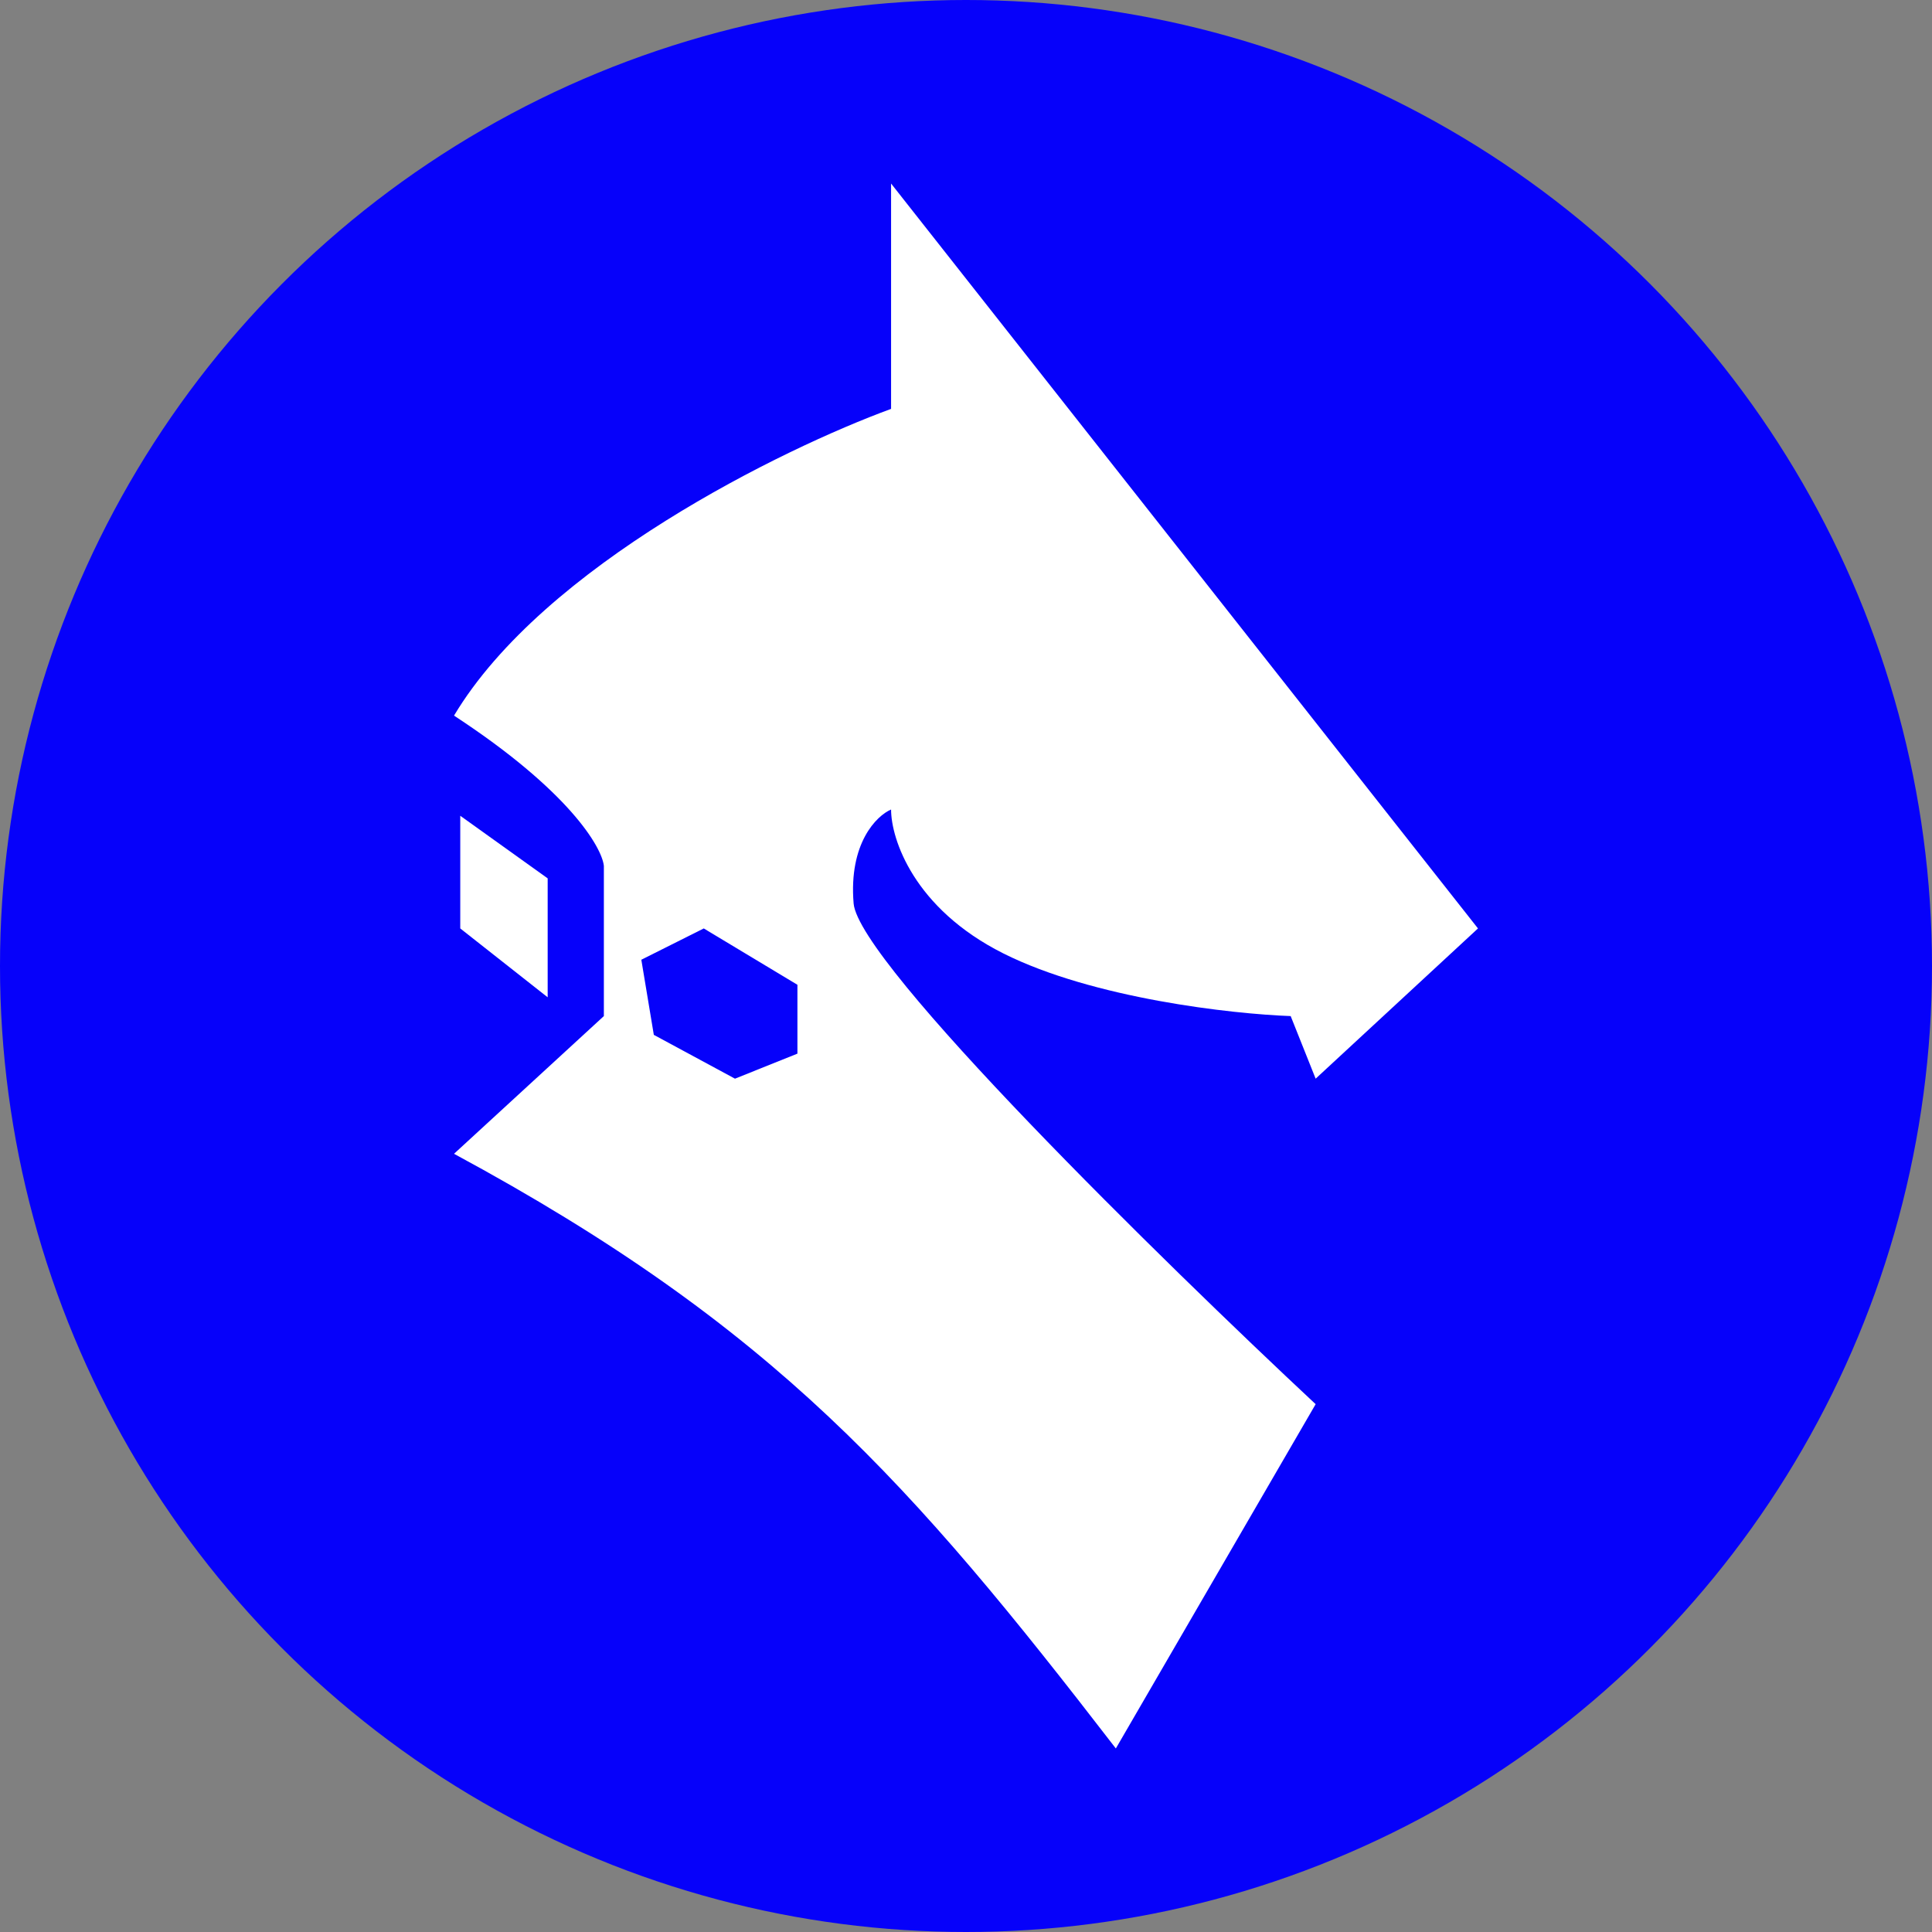 <svg width="200" height="200" viewBox="0 0 200 200" fill="none" xmlns="http://www.w3.org/2000/svg">
<rect x="0" y="0" width="200" height="200" fill="#808080" stroke="none"/>
<circle cx="100" cy="100" r="100" fill="#0601FA"/>
<path fill-rule="evenodd" clip-rule="evenodd" d="M47 119.44C80.192 137.354 94.345 153.55 115.512 181L136.195 145.36C120.467 130.672 88.883 99.741 88.366 93.52C87.849 87.299 90.736 84.448 92.244 83.8C92.244 86.824 94.571 94.038 103.878 98.704C113.185 103.37 127.577 104.968 133.61 105.184L136.195 111.664L153 96.112L92.244 19V42.328C81.041 46.432 56.307 58.528 47 74.08C58.893 81.856 62.297 87.688 62.512 89.632V105.184L47 119.44ZM82.549 101.944L72.854 96.112L66.39 99.352L67.683 107.128L76.085 111.664L82.549 109.072V101.944Z" fill="white"/>
<path d="M47.646 84.448L56.695 90.928V103.24L47.646 96.112V84.448Z" fill="white"/>
</svg>

